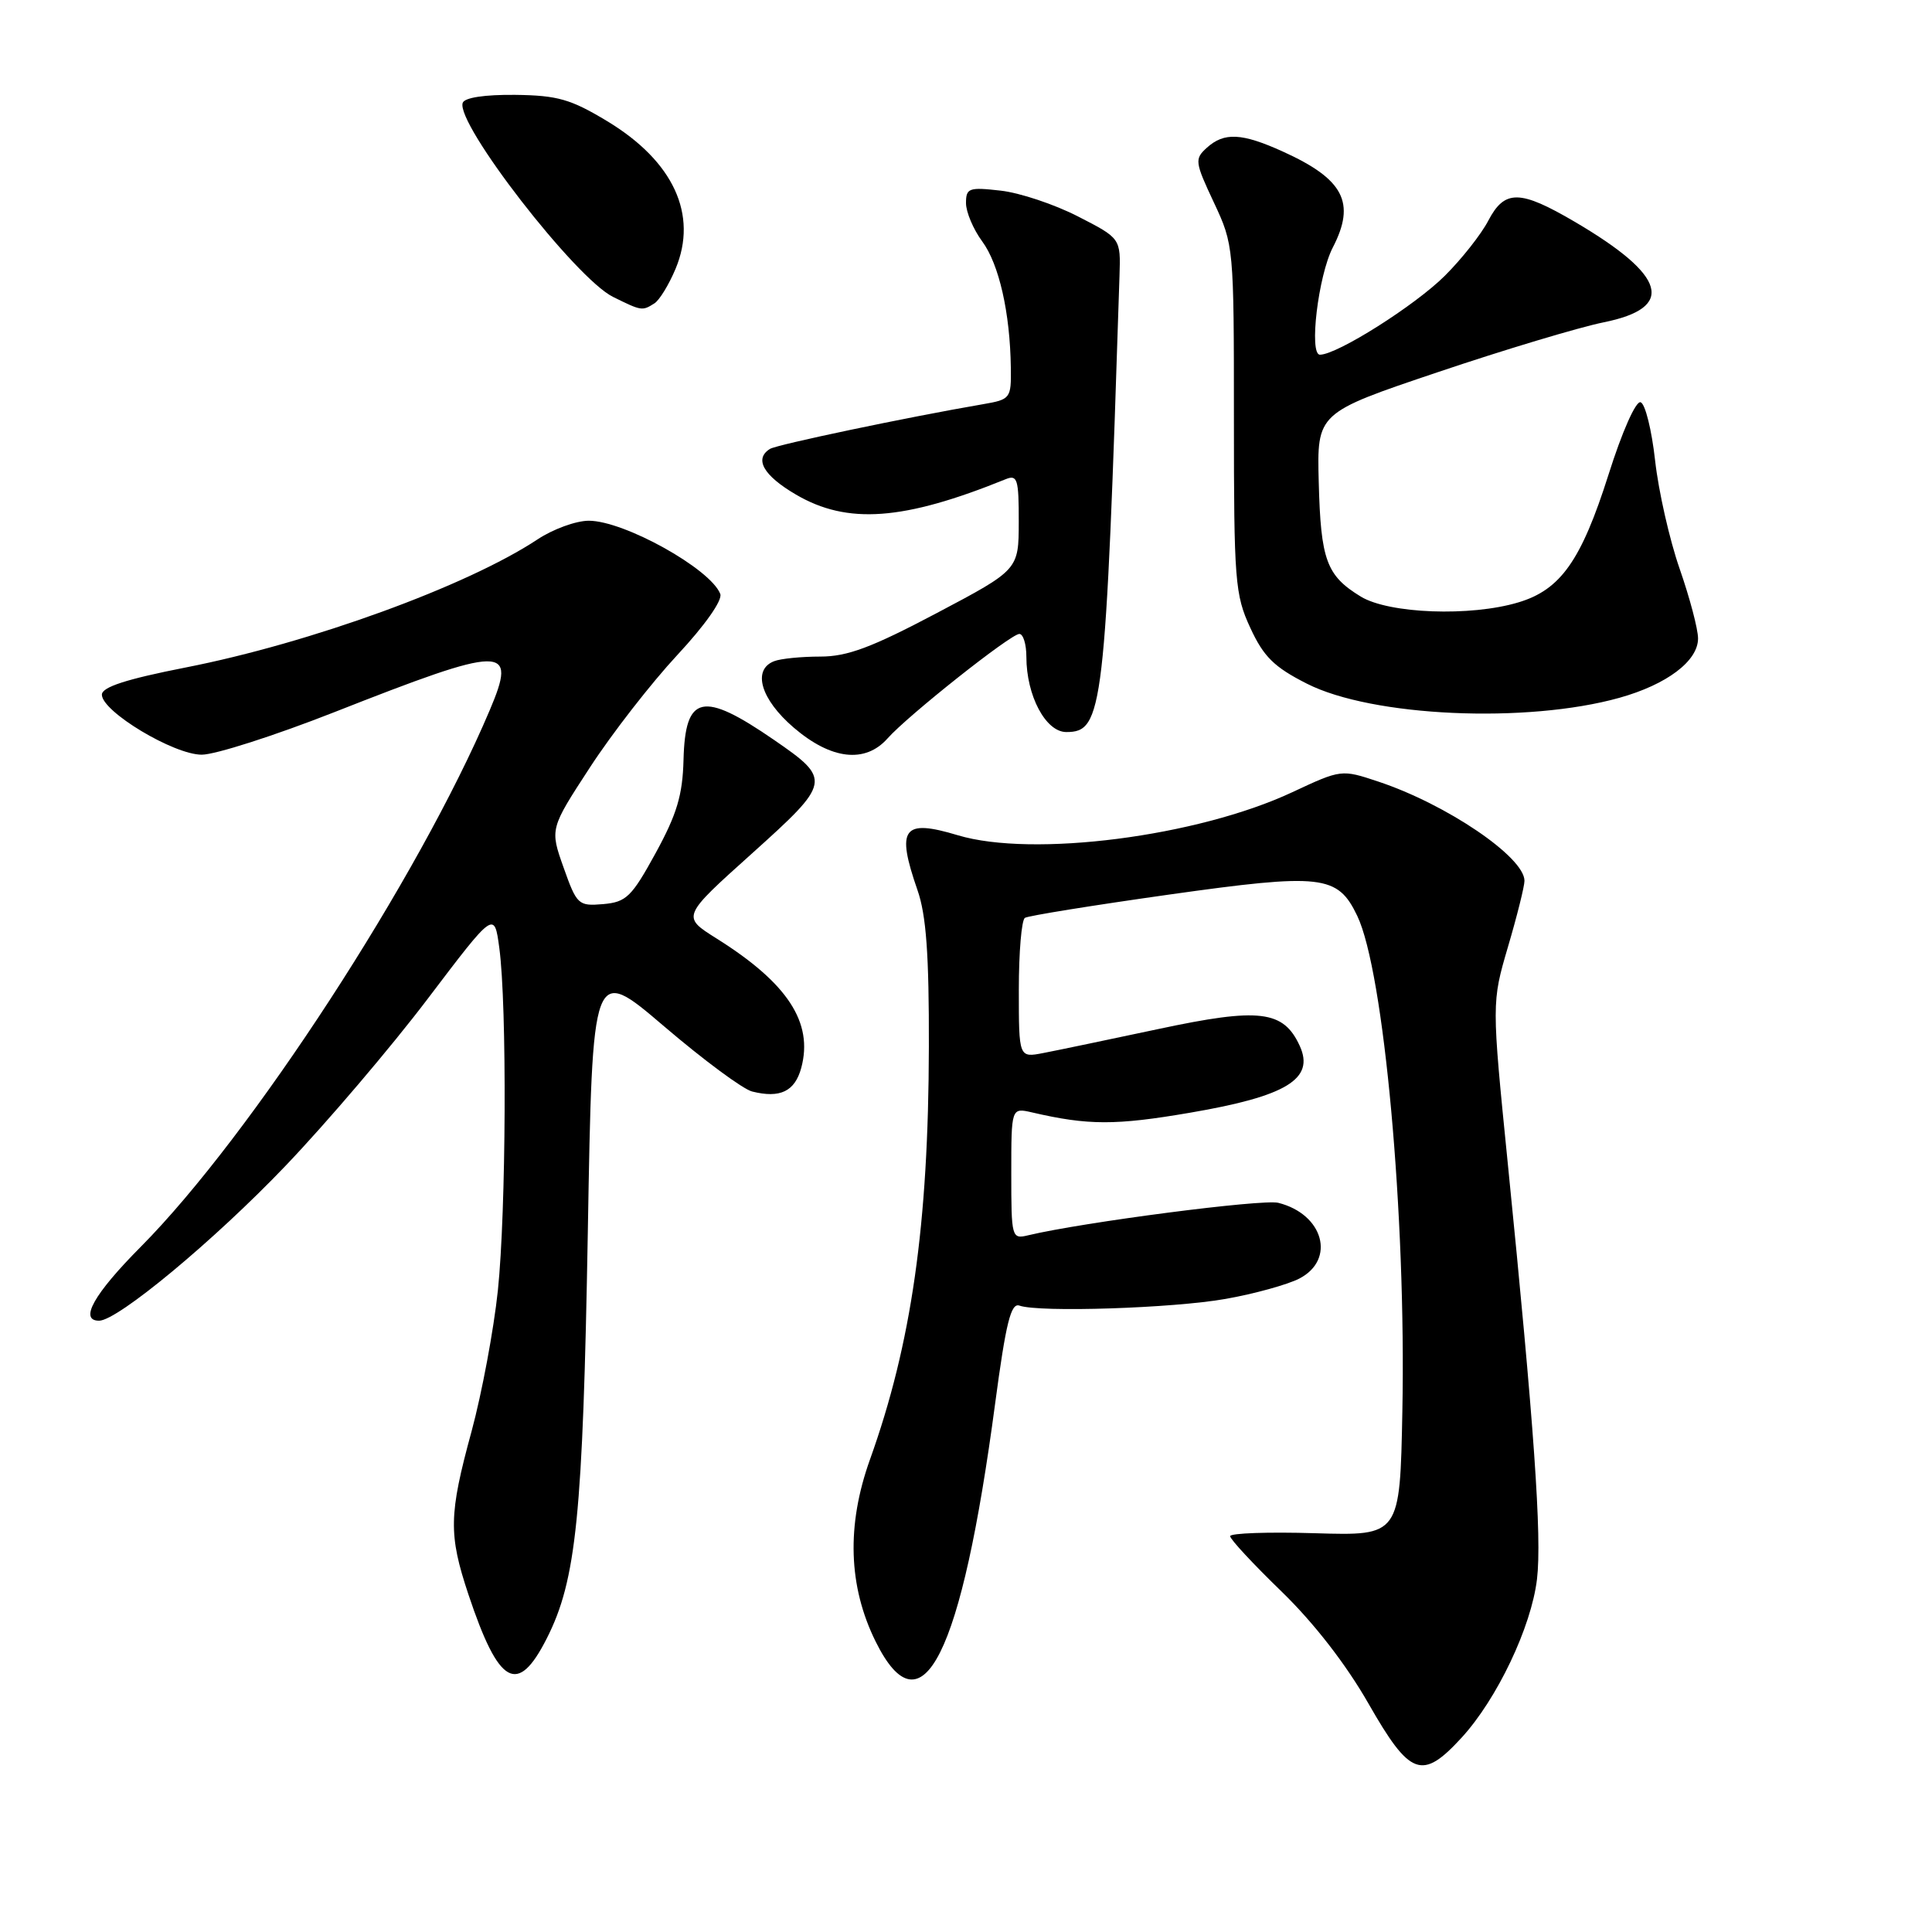 <?xml version="1.0" encoding="UTF-8" standalone="no"?>
<!DOCTYPE svg PUBLIC "-//W3C//DTD SVG 1.1//EN" "http://www.w3.org/Graphics/SVG/1.1/DTD/svg11.dtd" >
<svg xmlns="http://www.w3.org/2000/svg" xmlns:xlink="http://www.w3.org/1999/xlink" version="1.1" viewBox="0 0 256 256">
 <g >
 <path fill="currentColor"
d=" M 193.67 230.25 C 198.36 225.14 202.91 215.58 203.66 209.24 C 204.32 203.67 203.28 188.89 199.79 154.17 C 197.65 132.84 197.65 132.84 199.82 125.44 C 201.02 121.37 202.00 117.44 202.00 116.71 C 202.00 113.57 191.68 106.57 182.62 103.56 C 177.75 101.94 177.72 101.94 171.24 104.97 C 158.69 110.85 136.82 113.66 126.90 110.67 C 119.63 108.48 118.72 109.73 121.57 117.94 C 122.73 121.25 123.11 126.49 123.08 138.72 C 123.03 162.30 120.78 178.05 115.27 193.41 C 112.15 202.12 112.40 210.19 116.03 217.52 C 122.16 229.89 127.41 219.43 131.86 185.98 C 133.29 175.27 133.95 172.60 135.08 173.00 C 137.71 173.93 155.45 173.35 162.41 172.11 C 166.21 171.44 170.60 170.22 172.16 169.42 C 177.03 166.90 175.36 160.88 169.38 159.38 C 167.29 158.86 143.56 161.94 136.25 163.68 C 134.05 164.21 134.00 164.03 134.00 155.49 C 134.00 146.77 134.00 146.77 136.75 147.40 C 144.19 149.13 147.83 149.13 157.69 147.44 C 170.46 145.26 174.22 142.97 172.23 138.60 C 170.07 133.87 166.90 133.49 153.50 136.35 C 146.90 137.75 140.04 139.19 138.25 139.53 C 135.00 140.16 135.00 140.16 135.00 131.14 C 135.00 126.18 135.36 121.89 135.81 121.62 C 136.25 121.34 144.84 119.96 154.89 118.54 C 175.15 115.69 177.24 115.92 179.84 121.35 C 183.38 128.73 186.33 161.07 185.82 187.00 C 185.50 203.50 185.50 203.50 174.25 203.16 C 168.06 202.97 163.00 203.15 163.00 203.55 C 163.00 203.96 166.07 207.26 169.82 210.89 C 174.12 215.07 178.36 220.53 181.34 225.75 C 186.84 235.37 188.43 235.96 193.67 230.25 Z  M 72.45 217.10 C 76.38 209.35 77.23 200.85 77.89 163.20 C 78.50 127.89 78.50 127.89 87.99 135.99 C 93.20 140.44 98.45 144.33 99.66 144.63 C 103.37 145.56 105.32 144.62 106.17 141.50 C 107.79 135.48 104.36 130.25 94.91 124.33 C 90.33 121.45 90.33 121.45 99.63 113.10 C 110.15 103.64 110.21 103.31 102.56 98.04 C 93.09 91.52 90.79 92.03 90.57 100.68 C 90.45 105.36 89.69 107.89 86.88 113.03 C 83.69 118.85 82.99 119.53 79.92 119.80 C 76.63 120.08 76.43 119.89 74.68 114.96 C 72.86 109.83 72.86 109.83 78.18 101.67 C 81.11 97.17 86.31 90.49 89.74 86.80 C 93.40 82.87 95.76 79.53 95.44 78.70 C 94.16 75.38 82.71 69.00 78.02 69.00 C 76.33 69.00 73.28 70.11 71.23 71.47 C 61.89 77.65 41.15 85.20 24.58 88.45 C 16.70 90.00 13.50 91.04 13.50 92.05 C 13.50 94.28 23.01 100.00 26.73 100.00 C 28.52 100.00 36.40 97.47 44.24 94.39 C 66.98 85.44 68.58 85.41 64.89 94.11 C 55.49 116.30 33.25 150.50 18.65 165.21 C 12.45 171.45 10.45 175.00 13.13 175.00 C 15.59 175.00 28.43 164.33 37.87 154.44 C 43.36 148.69 51.82 138.75 56.67 132.35 C 65.50 120.70 65.50 120.70 66.16 125.60 C 67.19 133.21 67.07 160.46 65.97 171.00 C 65.42 176.22 63.85 184.61 62.49 189.64 C 59.46 200.74 59.42 203.31 62.07 211.28 C 66.10 223.35 68.58 224.74 72.45 217.10 Z  M 117.60 97.85 C 120.26 94.84 133.93 84.00 135.07 84.00 C 135.58 84.00 136.00 85.36 136.00 87.03 C 136.00 92.18 138.56 97.00 141.29 97.00 C 146.16 97.00 146.48 94.28 148.34 36.54 C 148.50 31.58 148.50 31.58 142.84 28.68 C 139.73 27.08 135.11 25.54 132.59 25.26 C 128.39 24.78 128.00 24.92 128.00 26.91 C 128.00 28.10 128.97 30.39 130.15 31.99 C 132.38 35.01 133.84 41.43 133.94 48.70 C 134.00 52.80 133.90 52.93 130.25 53.56 C 120.28 55.27 102.95 58.91 102.03 59.48 C 99.90 60.80 101.14 63.00 105.46 65.53 C 112.28 69.53 119.71 68.99 133.25 63.50 C 134.81 62.86 135.00 63.48 134.99 69.14 C 134.98 75.50 134.98 75.50 124.10 81.25 C 115.49 85.80 112.28 87.00 108.69 87.00 C 106.20 87.00 103.45 87.27 102.58 87.61 C 99.64 88.74 100.80 92.67 105.18 96.42 C 110.14 100.67 114.64 101.18 117.60 97.85 Z  M 214.59 92.46 C 220.87 90.70 225.00 87.59 225.00 84.60 C 225.00 83.36 223.90 79.21 222.56 75.36 C 221.22 71.52 219.76 65.07 219.31 61.02 C 218.86 56.97 218.00 53.50 217.39 53.30 C 216.76 53.09 214.94 57.18 213.13 62.91 C 209.52 74.28 206.79 78.15 201.19 79.82 C 194.85 81.73 184.04 81.32 180.31 79.05 C 175.76 76.27 175.01 74.23 174.74 63.90 C 174.50 54.71 174.50 54.71 190.50 49.32 C 199.30 46.35 209.20 43.38 212.49 42.71 C 222.05 40.78 220.84 36.54 208.70 29.41 C 201.39 25.12 199.38 25.09 197.20 29.25 C 196.27 31.04 193.68 34.32 191.45 36.54 C 187.51 40.47 177.18 47.00 174.90 47.00 C 173.42 47.00 174.67 36.54 176.60 32.80 C 179.68 26.85 178.06 23.74 169.98 20.08 C 164.56 17.62 162.21 17.50 159.92 19.57 C 158.27 21.06 158.32 21.46 160.84 26.82 C 163.48 32.45 163.50 32.68 163.50 55.50 C 163.50 76.98 163.64 78.81 165.67 83.19 C 167.43 87.01 168.82 88.39 173.17 90.59 C 181.81 94.98 202.29 95.90 214.59 92.46 Z  M 86.71 40.20 C 87.38 39.78 88.64 37.71 89.52 35.61 C 92.51 28.45 89.24 21.37 80.48 16.07 C 75.63 13.14 73.89 12.64 68.26 12.57 C 64.23 12.53 61.55 12.93 61.31 13.63 C 60.36 16.36 76.27 36.90 81.23 39.34 C 85.01 41.21 85.10 41.22 86.71 40.20 Z "/>
</g>
</svg>